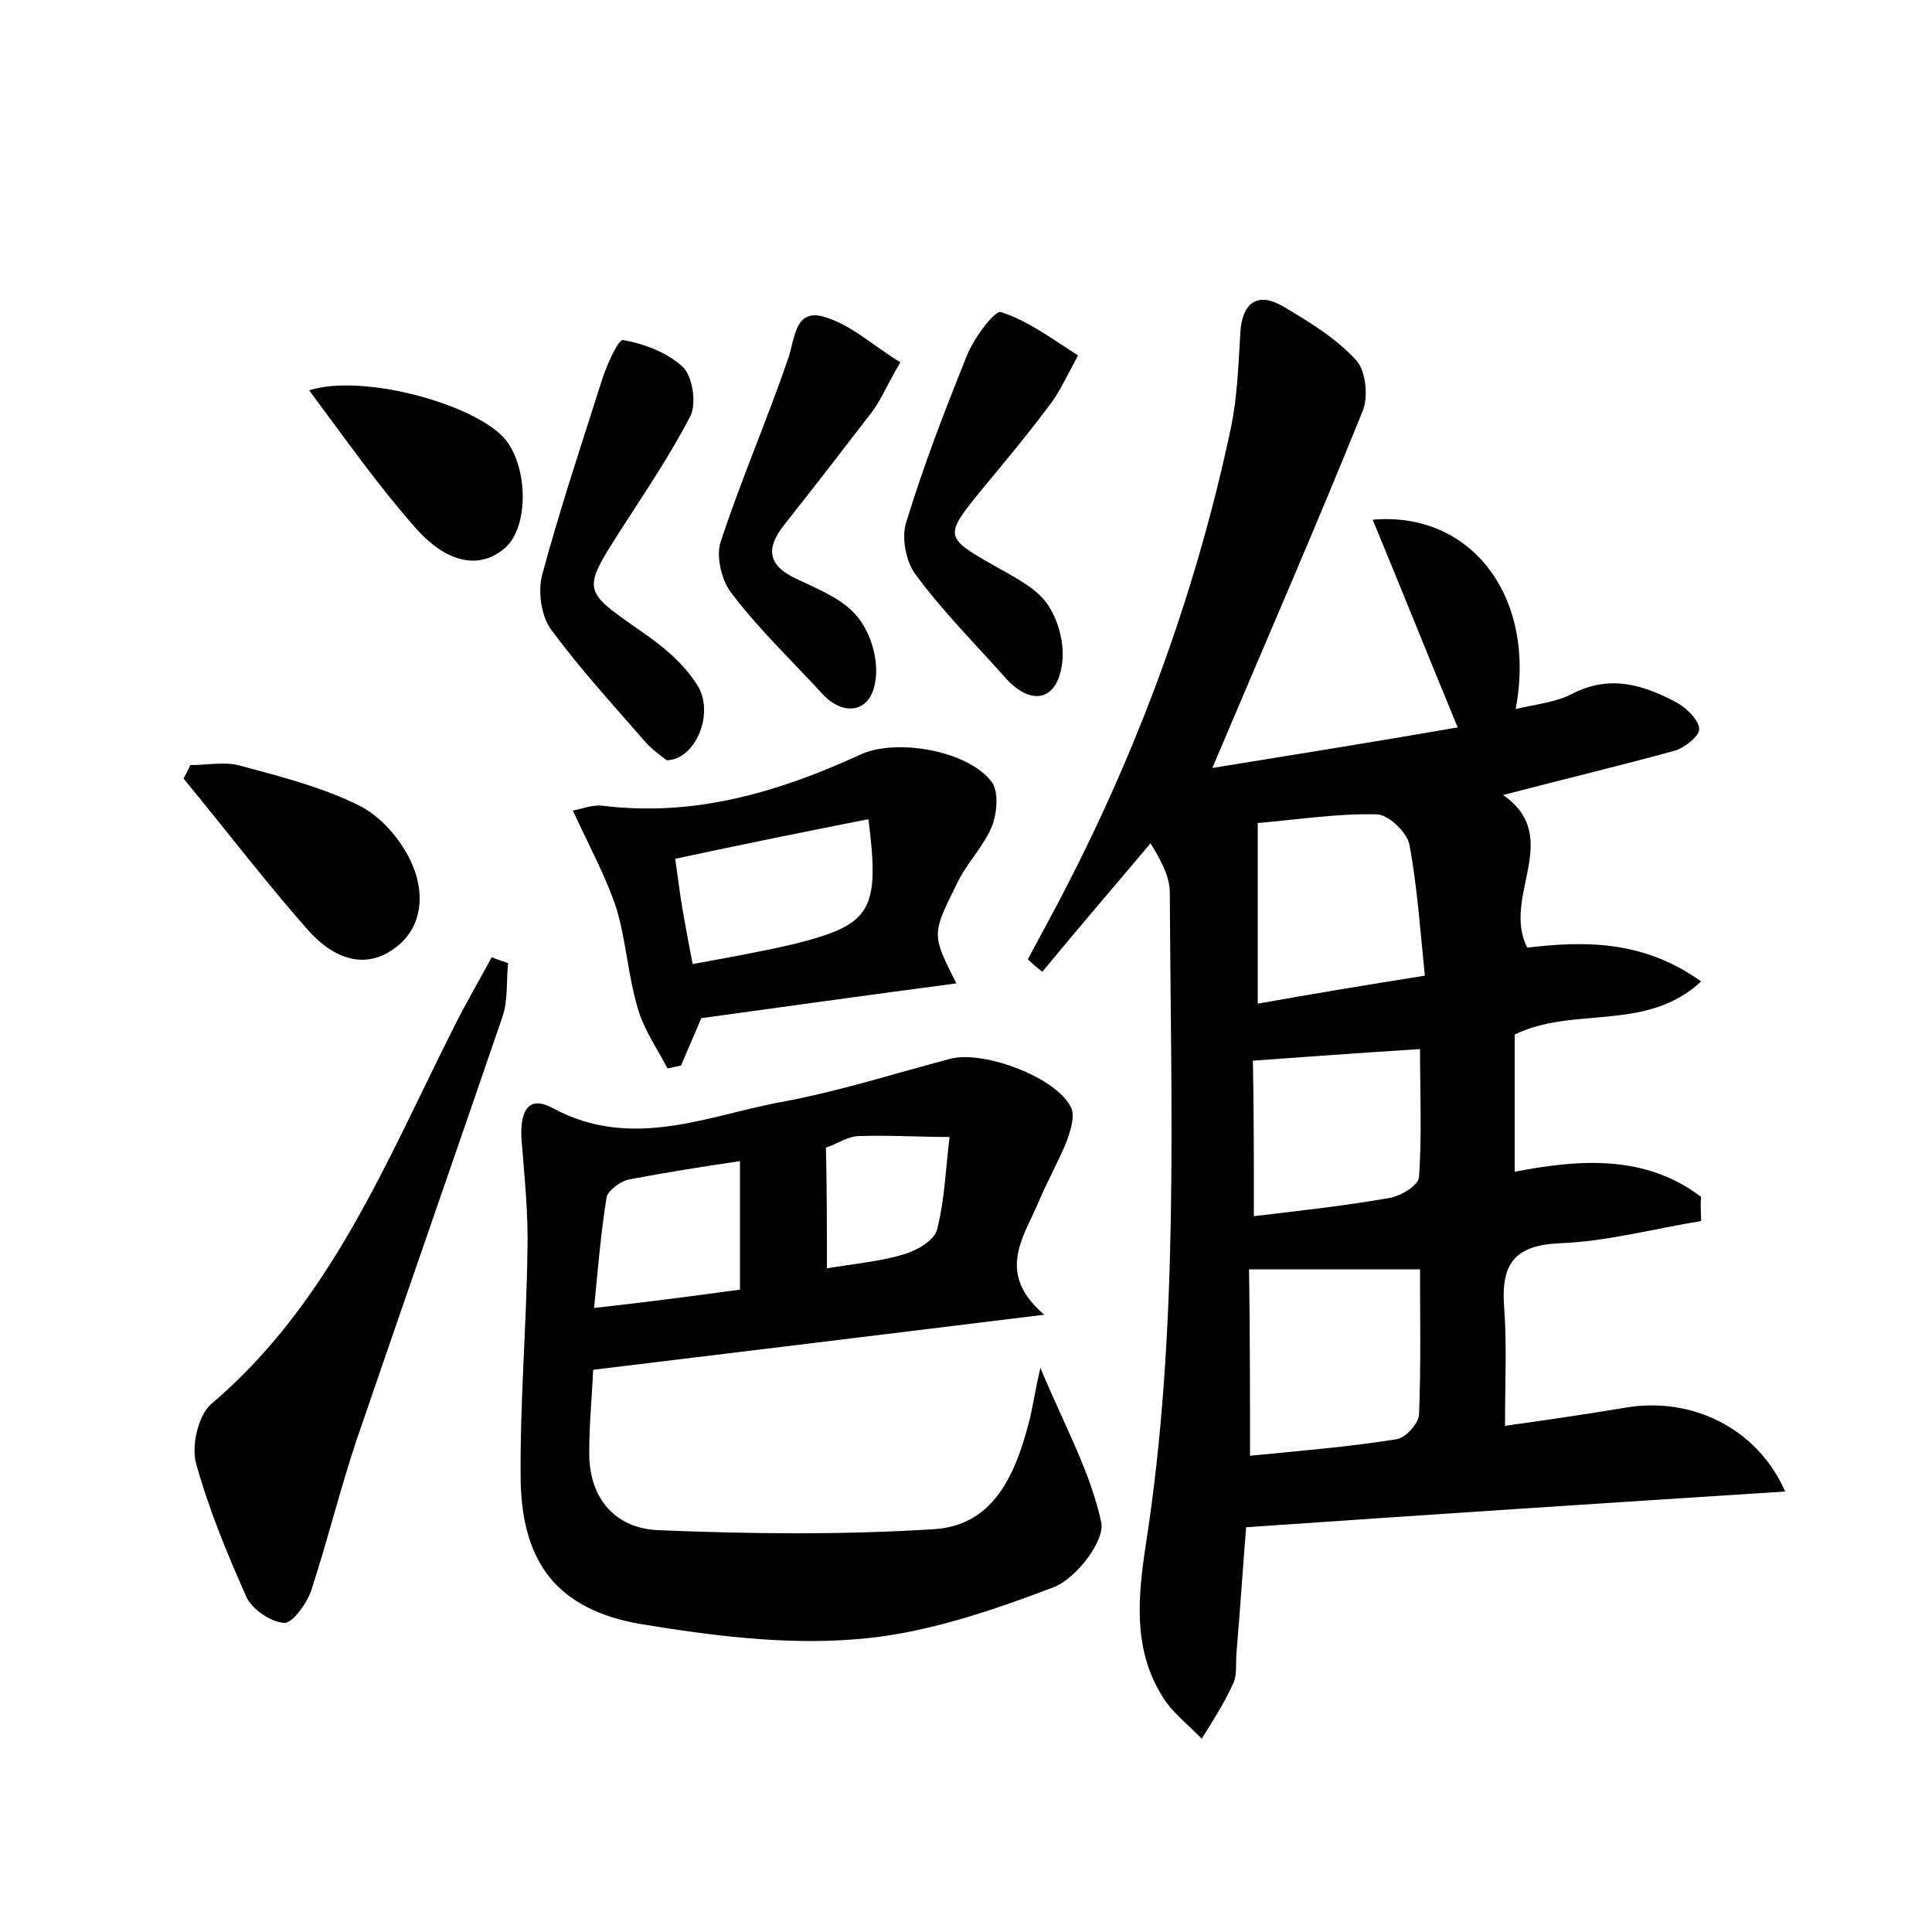 <?xml version="1.0" encoding="utf-8"?>
<!-- Generator: Adobe Illustrator 22.0.0, SVG Export Plug-In . SVG Version: 6.00 Build 0)  -->
<svg version="1.1" id="图层_1" xmlns="http://www.w3.org/2000/svg" xmlns:xlink="http://www.w3.org/1999/xlink" x="0px" y="0px"
	 viewBox="0 0 200 200" style="enable-background:new 0 0 200 200;" xml:space="preserve">
<style type="text/css">
	.st0{fill:#FFFFFF;}
</style>
<g>
	
	<path d="M176.1,126.4c-4.9,0.8-9.7,2.1-14.6,2.3c-4.7,0.2-6.1,2.1-5.8,6.5c0.3,3.8,0.1,7.6,0.1,12.4c4.3-0.6,8.4-1.2,12.6-1.9
		c6.7-1.1,13.5,2.1,16.4,8.7c-18.7,1.2-37,2.4-55.8,3.7c-0.3,3.6-0.6,8.3-1,13c-0.1,1.1,0.1,2.4-0.4,3.3c-0.9,2-2.1,3.8-3.2,5.6
		c-1.4-1.5-3.2-2.8-4.2-4.6c-2.9-4.8-2.4-10.1-1.6-15.4c3.5-22.4,2.6-45,2.5-67.5c0-1.4-0.5-2.8-2-5.2c-3.7,4.4-7.5,8.8-11.2,13.3
		c-0.5-0.4-1-0.8-1.5-1.3c0.7-1.3,1.4-2.6,2.1-3.9c8.7-16.1,15.1-33.1,18.9-51c0.7-3.3,0.8-6.7,1-10c0.2-3.1,1.8-4.2,4.4-2.7
		c2.7,1.6,5.5,3.3,7.6,5.6c1,1.1,1.3,3.9,0.6,5.4c-4.8,11.9-10,23.8-15.5,36.8c8.6-1.4,16.8-2.7,25.4-4.2
		c-3.1-7.5-5.9-14.5-8.8-21.5c10.2-0.9,17,8,14.8,19.6c2.1-0.5,4.2-0.7,5.9-1.6c3.9-2,7.4-0.9,10.9,1c1,0.6,2.2,1.8,2.2,2.7
		c0,0.7-1.5,1.9-2.5,2.2c-5.8,1.6-11.7,3-17.8,4.6c6.3,4.4-0.2,10.5,2.5,15.8c5.9-0.7,12-0.8,18,3.5c-5.7,5.3-13.2,2.5-19.3,5.5
		c0,4.5,0,9.1,0,14.2c6.7-1.3,13.5-1.8,19.3,2.6C176,124.9,176.1,125.6,176.1,126.4z M129.4,150.7c5-0.5,10.1-0.9,15.1-1.7
		c1-0.1,2.4-1.7,2.4-2.6c0.2-5.1,0.1-10.1,0.1-15c-6.1,0-11.6,0-17.7,0C129.4,137.8,129.4,144.1,129.4,150.7z M147.5,101
		c-0.5-4.9-0.8-9.3-1.6-13.6c-0.3-1.3-2.2-3.1-3.4-3.1c-3.9-0.1-7.8,0.5-12.3,0.9c0,6.3,0,12.4,0,18.7
		C135.8,102.9,141.2,102,147.5,101z M129.8,125.9c5-0.6,9.6-1.1,14.1-1.9c1.1-0.2,3-1.3,3-2.2c0.3-4.3,0.1-8.7,0.1-13.2
		c-6.3,0.4-11.8,0.8-17.3,1.2C129.8,115.1,129.8,120.2,129.8,125.9z"/>
	<path d="M108.1,136.1c-16.2,2-31.1,3.8-46.7,5.7c-0.1,2.6-0.4,5.5-0.4,8.4c-0.1,4.8,2.6,8,7.1,8.2c9.5,0.4,19.1,0.5,28.6-0.1
		c6.2-0.4,8.4-5.7,9.8-11c0.4-1.5,0.6-3.1,1.2-5.7c2.5,6,5.2,10.8,6.3,16c0.4,1.9-2.6,5.8-4.9,6.7c-6.6,2.5-13.6,4.9-20.6,5.4
		c-7.4,0.6-15-0.4-22.3-1.6c-8.4-1.5-12.1-6.2-12.3-14.7c-0.1-8,0.6-16,0.7-23.9c0.1-3.8-0.3-7.6-0.6-11.4c-0.2-2.6,0.4-4.9,3.2-3.4
		c8.3,4.5,16.2,0.7,24.1-0.7c5.8-1.1,11.4-2.9,17.1-4.4c3.5-0.9,11.1,2,12.5,5.1c0.4,0.9-0.1,2.4-0.5,3.5c-0.9,2.2-2.1,4.3-3,6.5
		C105.8,128.3,103.2,131.9,108.1,136.1z M76.6,133.5c0-4.7,0-8.9,0-13.3c-4.1,0.6-7.8,1.2-11.5,1.9c-0.9,0.2-2.1,1.1-2.3,1.8
		c-0.6,3.7-0.9,7.4-1.3,11.5C66.9,134.8,71.5,134.2,76.6,133.5z M85.6,131.3c2.9-0.5,5.6-0.7,8.1-1.5c1.3-0.4,3-1.4,3.3-2.5
		c0.8-3.1,0.9-6.4,1.3-9.6c-3.1,0-6.2-0.2-9.3-0.1c-1.2,0-2.3,0.8-3.5,1.2C85.6,123.1,85.6,127.1,85.6,131.3z"/>
	<path d="M52.6,99.7c-0.2,1.9,0,3.9-0.6,5.6c-5,14.6-10.1,29.2-15.1,43.8c-1.7,5.1-3,10.4-4.7,15.6c-0.5,1.4-2,3.4-2.8,3.3
		c-1.4-0.1-3.3-1.4-3.9-2.7c-2-4.5-3.9-9.1-5.2-13.8c-0.5-1.8,0.2-4.9,1.5-6.1c12.4-10.5,18.2-25.2,25.2-39.1
		c1.2-2.4,2.6-4.8,3.9-7.2C51.4,99.3,52,99.5,52.6,99.7z"/>
	<path d="M99,101.8c-9.1,1.2-17.7,2.4-26.4,3.6c-0.7,1.6-1.4,3.3-2.1,4.9c-0.5,0.1-0.9,0.2-1.4,0.3c-1.1-2.1-2.5-4.1-3.1-6.3
		c-1-3.4-1.2-7-2.2-10.3c-1.1-3.3-2.8-6.4-4.5-10.1c0.8-0.1,1.9-0.6,3-0.5c9.6,1.2,18.3-1.4,26.8-5.3c3.7-1.7,11.2-0.4,13.6,2.9
		c0.7,1,0.5,3.2,0,4.5c-0.9,2.2-2.7,3.9-3.7,6.1C96.4,96.8,96.5,96.8,99,101.8z M69.9,88.9c0.3,2.1,0.5,3.8,0.8,5.5
		c0.3,1.7,0.6,3.3,1,5.4c3.8-0.7,7.2-1.3,10.6-2.1c7.9-2,8.8-3.4,7.6-12.9C83.3,86.1,76.9,87.4,69.9,88.9z"/>
	<path d="M69,78.7c-0.6-0.5-1.5-1.1-2.2-1.9C63.5,73,60,69.2,57,65.1c-1-1.4-1.3-3.9-0.9-5.5c1.8-6.7,4-13.3,6.1-19.9
		c0.5-1.7,1.8-4.6,2.3-4.5c2.2,0.4,4.6,1.3,6.2,2.8c1,1,1.4,3.7,0.8,5c-2.1,4.1-4.7,7.9-7.2,11.8c-4.1,6.4-4,6.3,2,10.5
		c2.2,1.5,4.4,3.3,5.8,5.5C74.1,73.7,72,78.7,69,78.7z"/>
	<path d="M93.2,37.5c-1.4,2.4-2,3.9-2.9,5.1c-3,3.9-6,7.8-9.1,11.7c-1.9,2.4-1.8,4.2,1.2,5.6c2.3,1.1,4.9,2.1,6.4,4
		c1.4,1.7,2.2,4.6,1.8,6.7c-0.5,3.2-3.3,3.6-5.5,1.2c-3.1-3.4-6.5-6.6-9.3-10.3c-1.1-1.3-1.7-3.9-1.2-5.4c2.1-6.4,4.8-12.6,7-19
		c0.7-2.1,0.7-5.2,3.7-4.3C88.1,33.6,90.4,35.8,93.2,37.5z"/>
	<path d="M111.6,36.8c-1.3,2.4-1.9,3.7-2.7,4.8c-2.3,3.1-4.7,6-7.2,9c-4,4.9-4,5,1.3,8c1.9,1.1,4.2,2.2,5.4,3.9
		c1.2,1.7,1.9,4.4,1.5,6.5c-0.6,3.6-3.2,4-5.7,1.3c-3.2-3.6-6.6-7-9.4-10.8c-1-1.3-1.5-3.8-1-5.4c1.8-5.9,4-11.6,6.3-17.3
		c0.7-1.8,2.9-4.7,3.5-4.5C106.4,33.2,108.8,35,111.6,36.8z"/>
	<path d="M19.7,79.2c1.8,0,3.7-0.4,5.3,0.1c4.1,1.1,8.4,2.2,12.2,4.1c2.2,1.1,4.2,3.4,5.3,5.7c1.5,3.1,1.4,6.9-1.7,9.1
		c-3.3,2.4-6.6,0.7-8.9-1.9c-4.5-5.1-8.6-10.5-12.9-15.7C19.2,80.2,19.5,79.7,19.7,79.2z"/>
	<path d="M32,40.4c5.8-1.8,17.6,1.6,20.4,5.2c2.3,3,2.3,9-0.1,11.1c-2.6,2.3-6.1,1.7-9.5-2.3C39.1,50.2,35.8,45.5,32,40.4z"/>
	
	
	
	
	
	
</g>
</svg>

